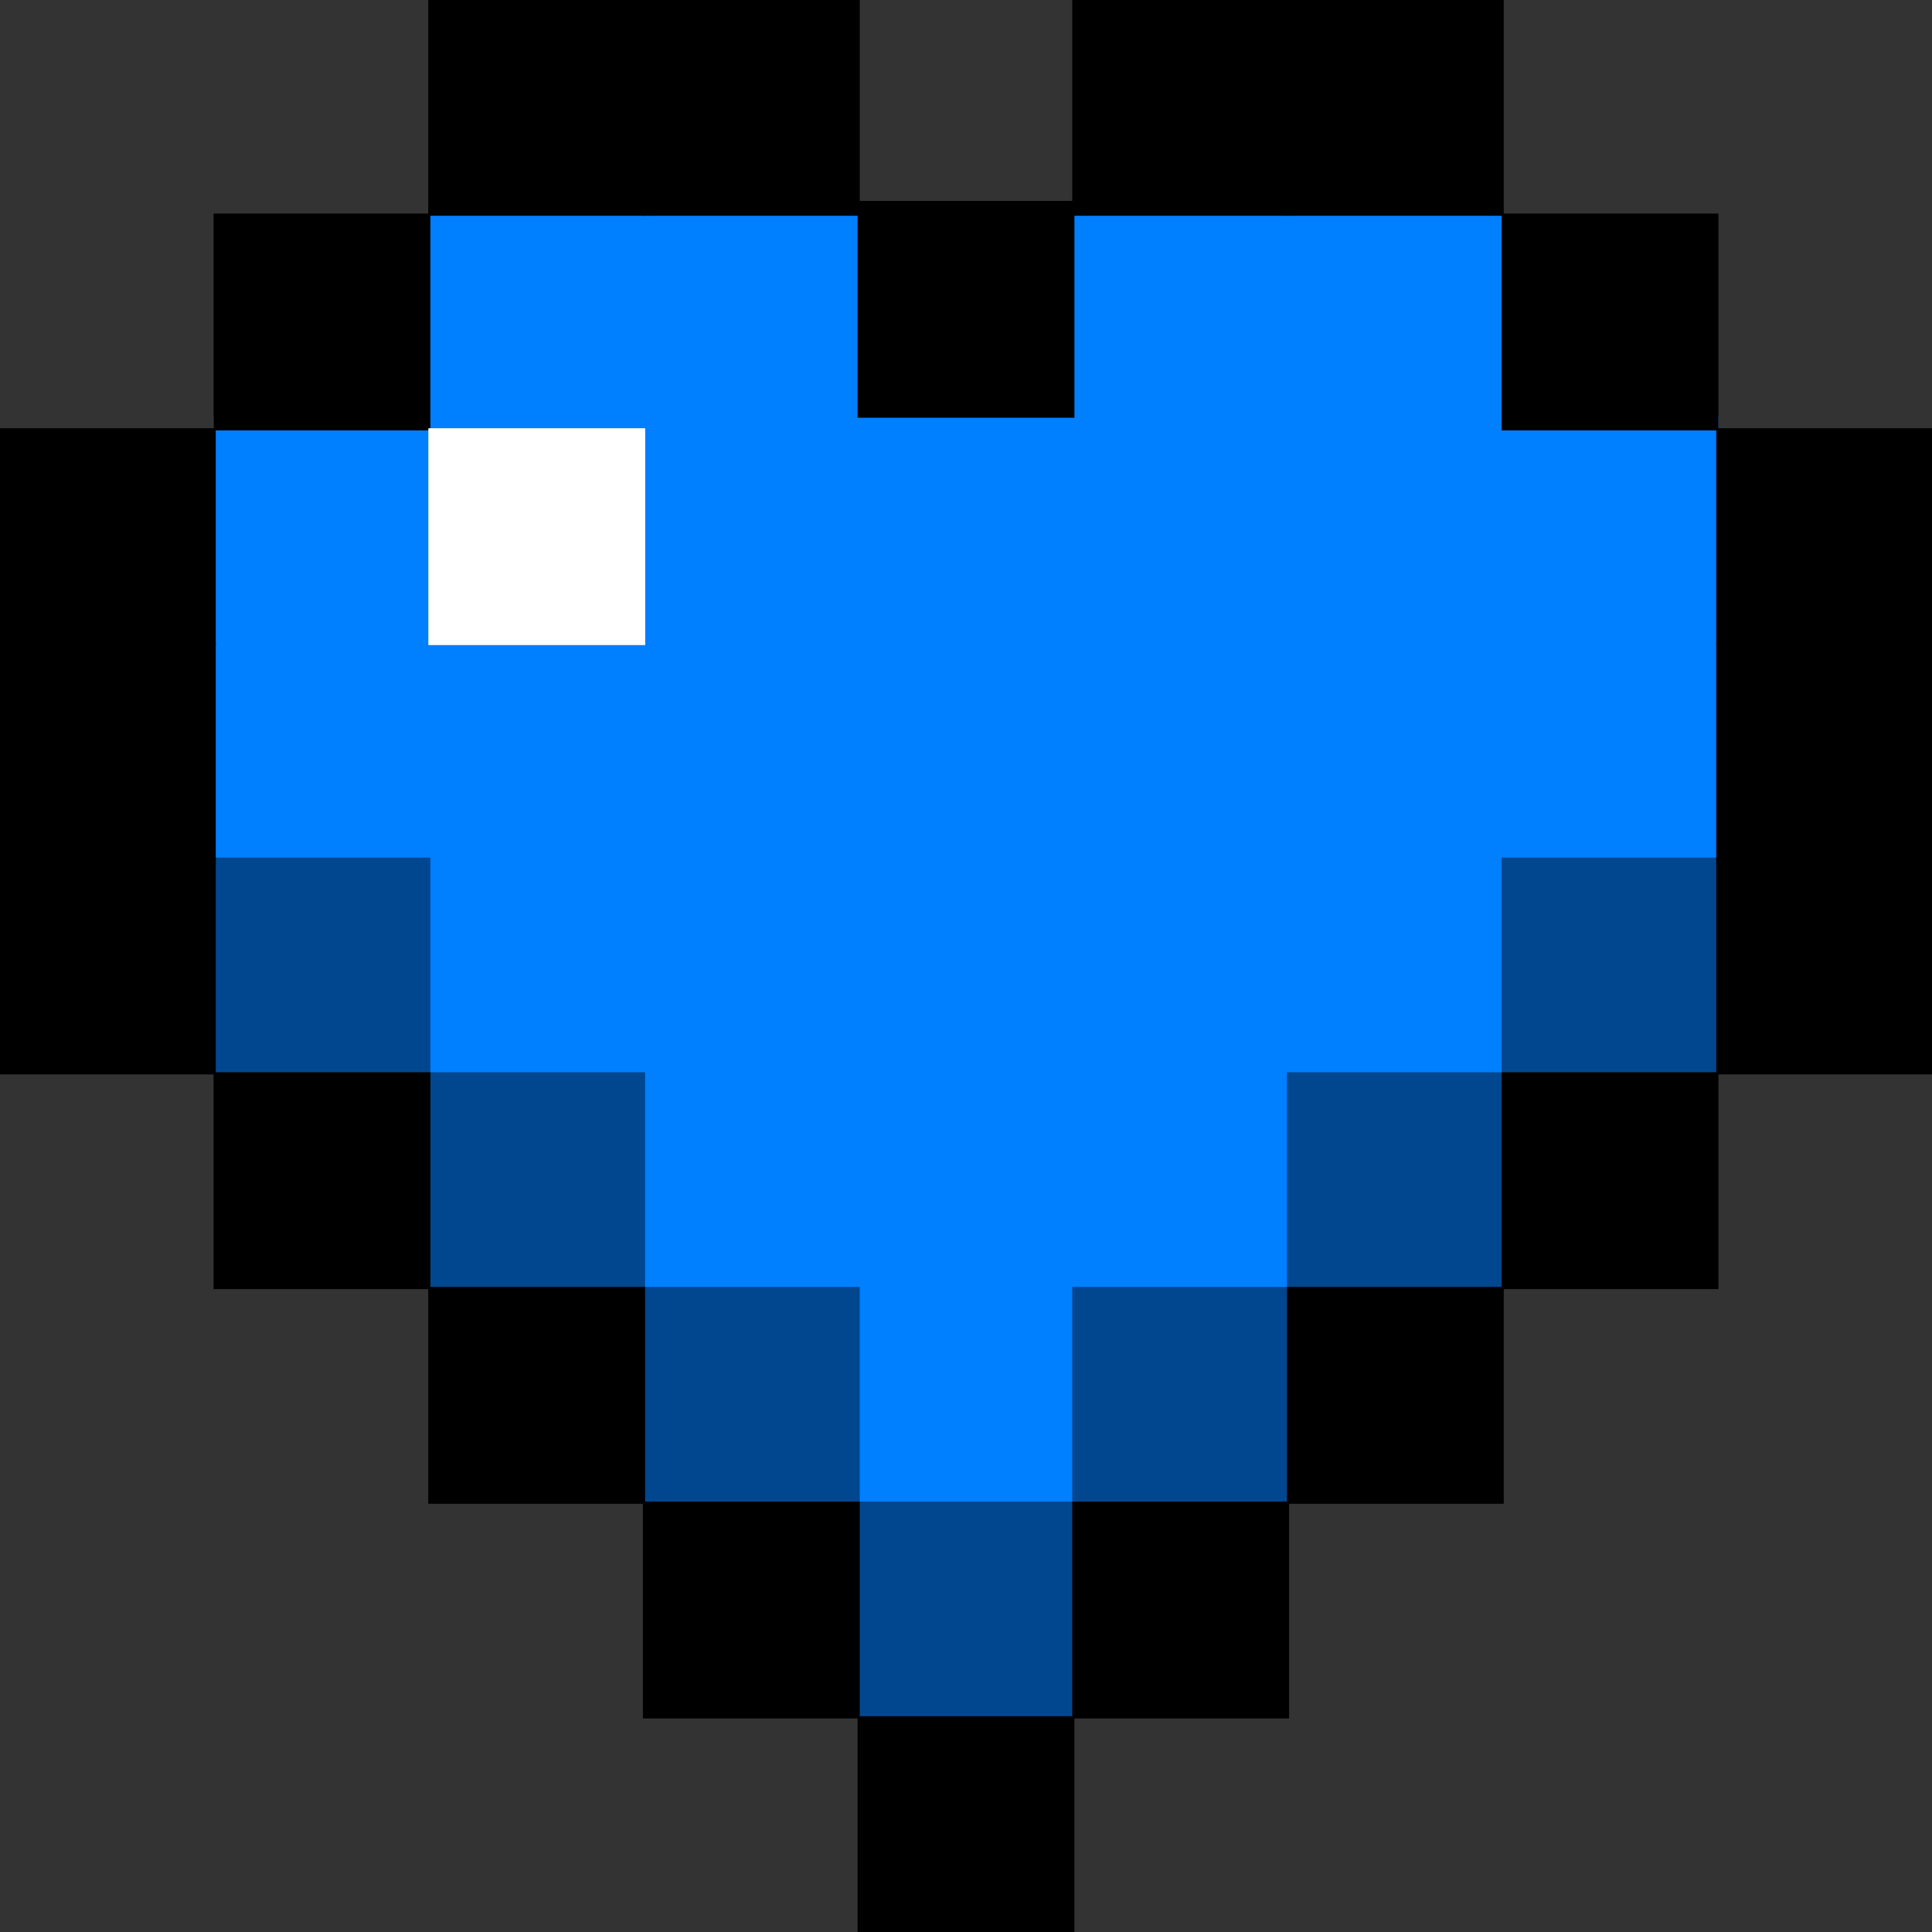 <svg viewBox="0 0 17661.76 17661.76" xmlns="http://www.w3.org/2000/svg" preserveAspectRatio="xMidYMid meet">
  <rect x="0" y="0" width="17661.76" height="17661.76" fill="#333333" stroke="none"/>
  <!-- shift content so minX=0, minY=0 -->
  <g transform="translate(-1977.73 -6803.61)" stroke-width="20" stroke-miterlimit="22.926">
    <!-- light blue fill + stroke -->
    <g fill="#007FFF" stroke="#007FFF">
      <rect x="3940.15" y="10612.46" width="13736.93" height="6003.24"/>
      <rect x="7864.98" y="16615.7"  width="5887.26"  height="3924.83"/>
      <rect x="5902.57" y="8766.03"   width="3924.83"  height="1962.42"/>
      <rect x="11789.82" y="8766.03"  width="3924.83"  height="1962.42"/>
    </g>

    <!-- dark blue fill + stroke -->
    <g fill="#00478F" stroke="#00478F">
      <rect x="3940.15"  y="14653.28" width="1962.42" height="1962.42"/>
      <rect x="5902.57"  y="16615.7"  width="1962.42" height="1962.42"/>
      <rect x="7864.98"  y="18578.12" width="1962.42" height="1962.42"/>
      <rect x="9827.4"   y="20540.53" width="1962.42" height="1962.42"/>
      <rect x="11789.82" y="18578.12" width="1962.42" height="1962.42"/>
      <rect x="13752.24" y="16615.7"  width="1962.42" height="1962.42"/>
      <rect x="15714.65" y="14653.28" width="1962.42" height="1962.42"/>
    </g>

    <!-- black fill + stroke -->
    <g fill="#000" stroke="#000">
      <rect x="15714.65" y="16615.7"  width="1962.42" height="1962.42"/>
      <rect x="13752.24" y="18578.12" width="1962.42" height="1962.42"/>
      <rect x="11789.82" y="20540.53" width="1962.42" height="1962.42"/>
      <rect x="9827.4"   y="22502.95" width="1962.42" height="1962.42"/>
      <rect x="7864.98"  y="20540.53" width="1962.42" height="1962.42"/>
      <rect x="5902.57"  y="18578.12" width="1962.42" height="1962.42"/>
      <rect x="3940.15"  y="16615.7"  width="1962.42" height="1962.42"/>
      <rect x="1977.73"  y="14653.28" width="1962.42" height="1962.42"/>
      <rect x="1977.73"  y="12690.86" width="1962.42" height="1962.42"/>
      <rect x="17677.07" y="14653.28" width="1962.42" height="1962.42"/>
      <rect x="17677.07" y="12690.86" width="1962.42" height="1962.42"/>
      <rect x="17677.07" y="10728.45" width="1962.42" height="1962.42"/>
      <rect x="1977.73"  y="10728.45" width="1962.42" height="1962.42"/>
      <rect x="3940.15"  y="8766.03"  width="1962.42" height="1962.42"/>
      <rect x="5902.57"  y="6803.61"  width="1962.42" height="1962.42"/>
      <rect x="7864.98"  y="6803.61"  width="1962.42" height="1962.42"/>
      <rect x="15714.65" y="8766.03"  width="1962.42" height="1962.42"/>
      <rect x="13752.24" y="6803.61"  width="1962.42" height="1962.42"/>
      <rect x="11789.82" y="6803.61"  width="1962.42" height="1962.42"/>
      <rect x="9827.4"   y="8650.05"  width="1962.42" height="1962.42"/>
    </g>

    <!-- white fill + stroke -->
    <g fill="#fff" stroke="#fff">
      <rect x="5903.57" y="10728.45" width="1962.42" height="1962.42"/>
    </g>
  </g>
</svg>
